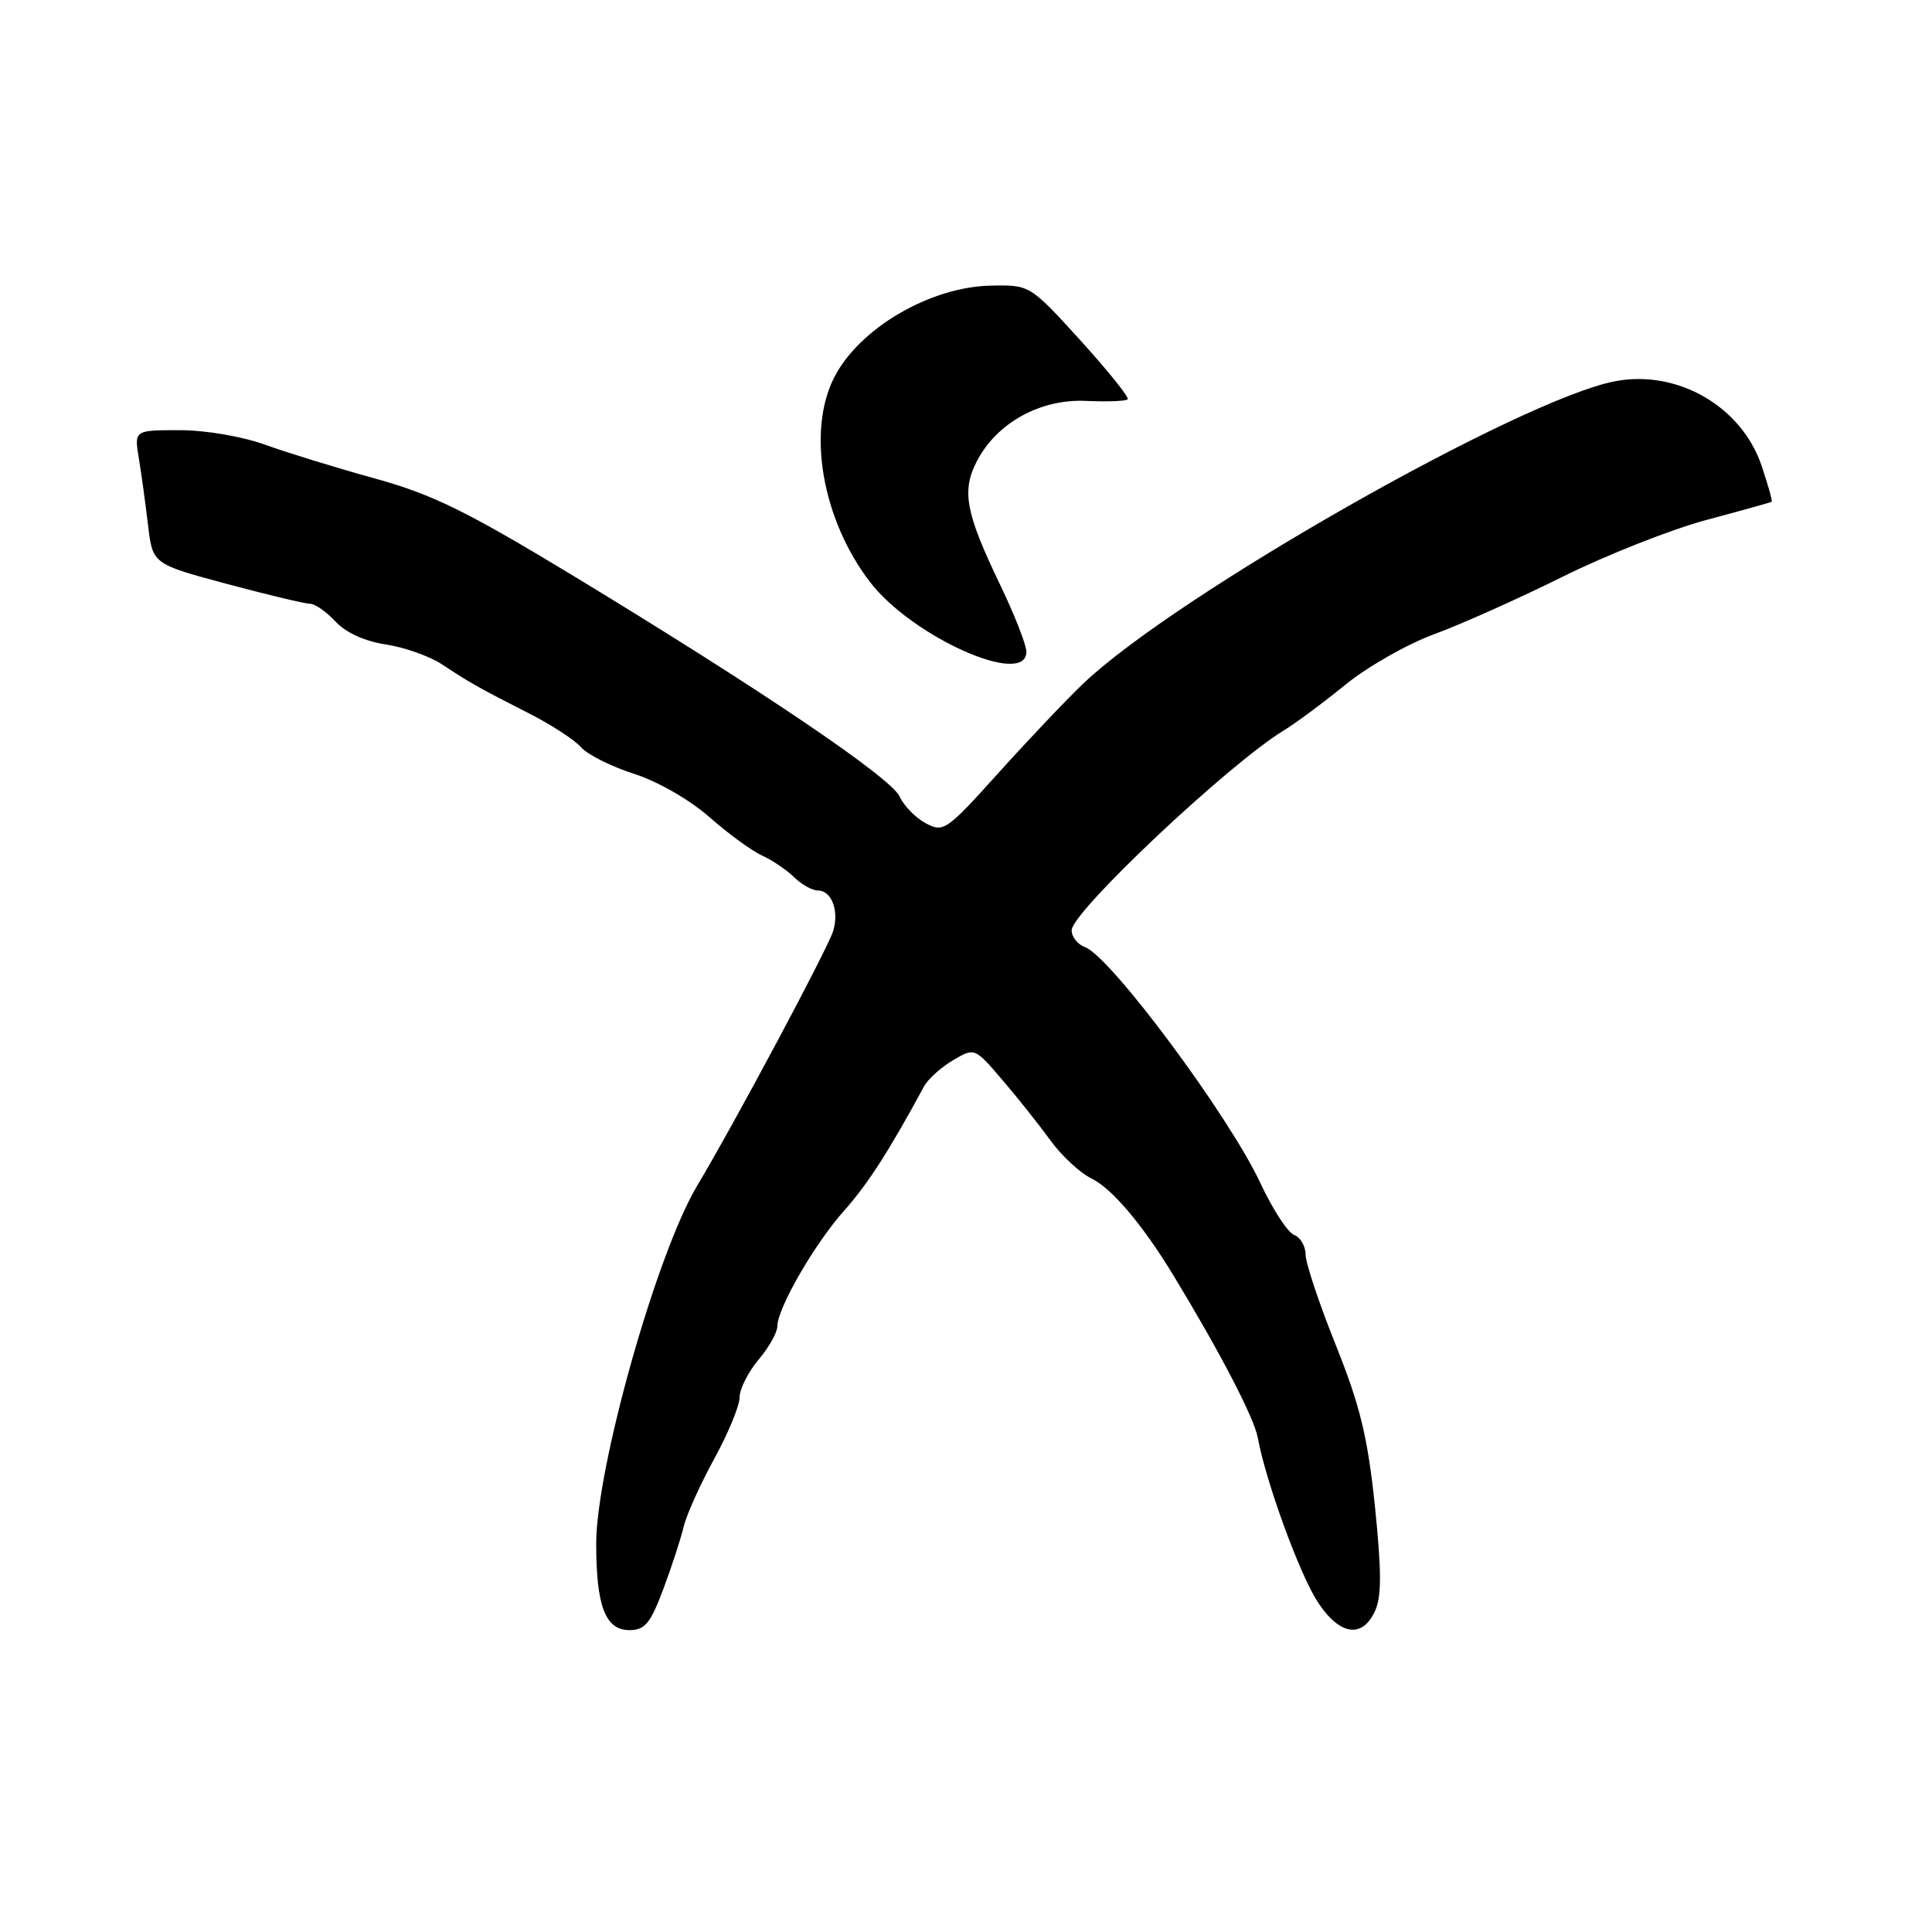 <?xml version="1.0" encoding="UTF-8" standalone="no"?>
<!DOCTYPE svg PUBLIC "-//W3C//DTD SVG 1.1//EN" "http://www.w3.org/Graphics/SVG/1.1/DTD/svg11.dtd" >
<svg xmlns="http://www.w3.org/2000/svg" xmlns:xlink="http://www.w3.org/1999/xlink" version="1.1" viewBox="0 0 256 256">
 <g >
 <path fill="currentColor"
d=" M 87.90 210.54 C 89.02 207.54 90.23 203.83 90.59 202.29 C 90.95 200.76 92.76 196.73 94.62 193.34 C 96.48 189.95 98.00 186.27 98.00 185.16 C 98.00 184.06 99.12 181.82 100.50 180.18 C 101.88 178.55 103.00 176.56 103.00 175.75 C 103.00 173.36 107.95 164.79 111.85 160.42 C 114.96 156.94 117.83 152.48 122.44 143.95 C 122.96 142.99 124.68 141.44 126.26 140.50 C 129.14 138.80 129.14 138.80 132.82 143.10 C 134.84 145.46 137.71 149.07 139.20 151.12 C 140.68 153.17 143.14 155.44 144.65 156.17 C 147.33 157.46 151.43 162.32 155.50 169.02 C 161.69 179.22 166.18 187.86 166.66 190.50 C 167.72 196.29 172.18 208.54 174.59 212.25 C 177.48 216.69 180.51 217.17 182.20 213.46 C 183.08 211.53 183.07 208.18 182.18 199.55 C 181.22 190.37 180.22 186.27 177.00 178.23 C 174.80 172.75 173.00 167.36 173.00 166.24 C 173.00 165.13 172.31 163.95 171.47 163.63 C 170.62 163.30 168.62 160.22 167.01 156.77 C 162.82 147.80 147.12 126.68 143.75 125.49 C 142.79 125.14 142.00 124.15 142.00 123.27 C 142.00 120.84 162.83 101.21 170.09 96.80 C 171.67 95.84 175.36 93.10 178.28 90.72 C 181.20 88.34 186.50 85.33 190.05 84.03 C 193.60 82.73 201.25 79.30 207.06 76.42 C 212.86 73.54 221.41 70.16 226.06 68.91 C 230.70 67.67 234.61 66.58 234.75 66.49 C 234.88 66.41 234.28 64.24 233.41 61.68 C 230.74 53.85 222.31 48.98 214.09 50.50 C 201.61 52.82 155.74 78.89 143.47 90.64 C 141.25 92.76 136.21 98.08 132.27 102.45 C 125.42 110.06 125.01 110.34 122.67 109.09 C 121.32 108.37 119.76 106.77 119.20 105.54 C 118.05 103.02 100.63 91.25 75.67 76.12 C 61.76 67.70 57.25 65.49 49.67 63.40 C 44.63 62.01 38.10 60.00 35.16 58.94 C 32.10 57.83 27.25 57.00 23.80 57.00 C 17.78 57.00 17.78 57.00 18.40 60.75 C 18.74 62.81 19.29 66.80 19.62 69.62 C 20.23 74.73 20.23 74.73 30.05 77.37 C 35.45 78.81 40.41 80.00 41.07 80.00 C 41.73 80.00 43.25 81.06 44.46 82.36 C 45.82 83.83 48.33 84.97 51.10 85.39 C 53.56 85.76 56.90 86.94 58.53 88.01 C 62.34 90.52 63.36 91.10 70.00 94.48 C 73.03 96.01 76.17 98.06 77.00 99.02 C 77.83 99.98 80.97 101.56 84.00 102.53 C 87.17 103.55 91.41 105.99 94.00 108.27 C 96.47 110.45 99.62 112.75 100.99 113.37 C 102.35 113.99 104.27 115.29 105.24 116.25 C 106.21 117.21 107.63 118.00 108.39 118.00 C 110.21 118.00 111.22 120.73 110.39 123.39 C 109.64 125.79 97.43 148.65 92.37 157.13 C 87.00 166.11 79.00 194.50 79.00 204.56 C 79.00 212.82 80.22 216.00 83.40 216.00 C 85.46 216.00 86.19 215.11 87.90 210.54 Z  M 136.00 86.35 C 136.00 85.45 134.42 81.42 132.48 77.40 C 127.95 67.96 127.40 65.06 129.43 61.13 C 132.06 56.04 137.82 52.85 143.87 53.12 C 146.68 53.25 149.18 53.16 149.42 52.91 C 149.66 52.67 146.84 49.16 143.16 45.10 C 136.45 37.73 136.45 37.73 131.22 37.85 C 123.20 38.03 113.85 43.52 110.54 50.00 C 106.90 57.13 108.95 68.87 115.28 77.12 C 120.85 84.39 136.00 91.14 136.00 86.35 Z "/>
</g>
</svg>
